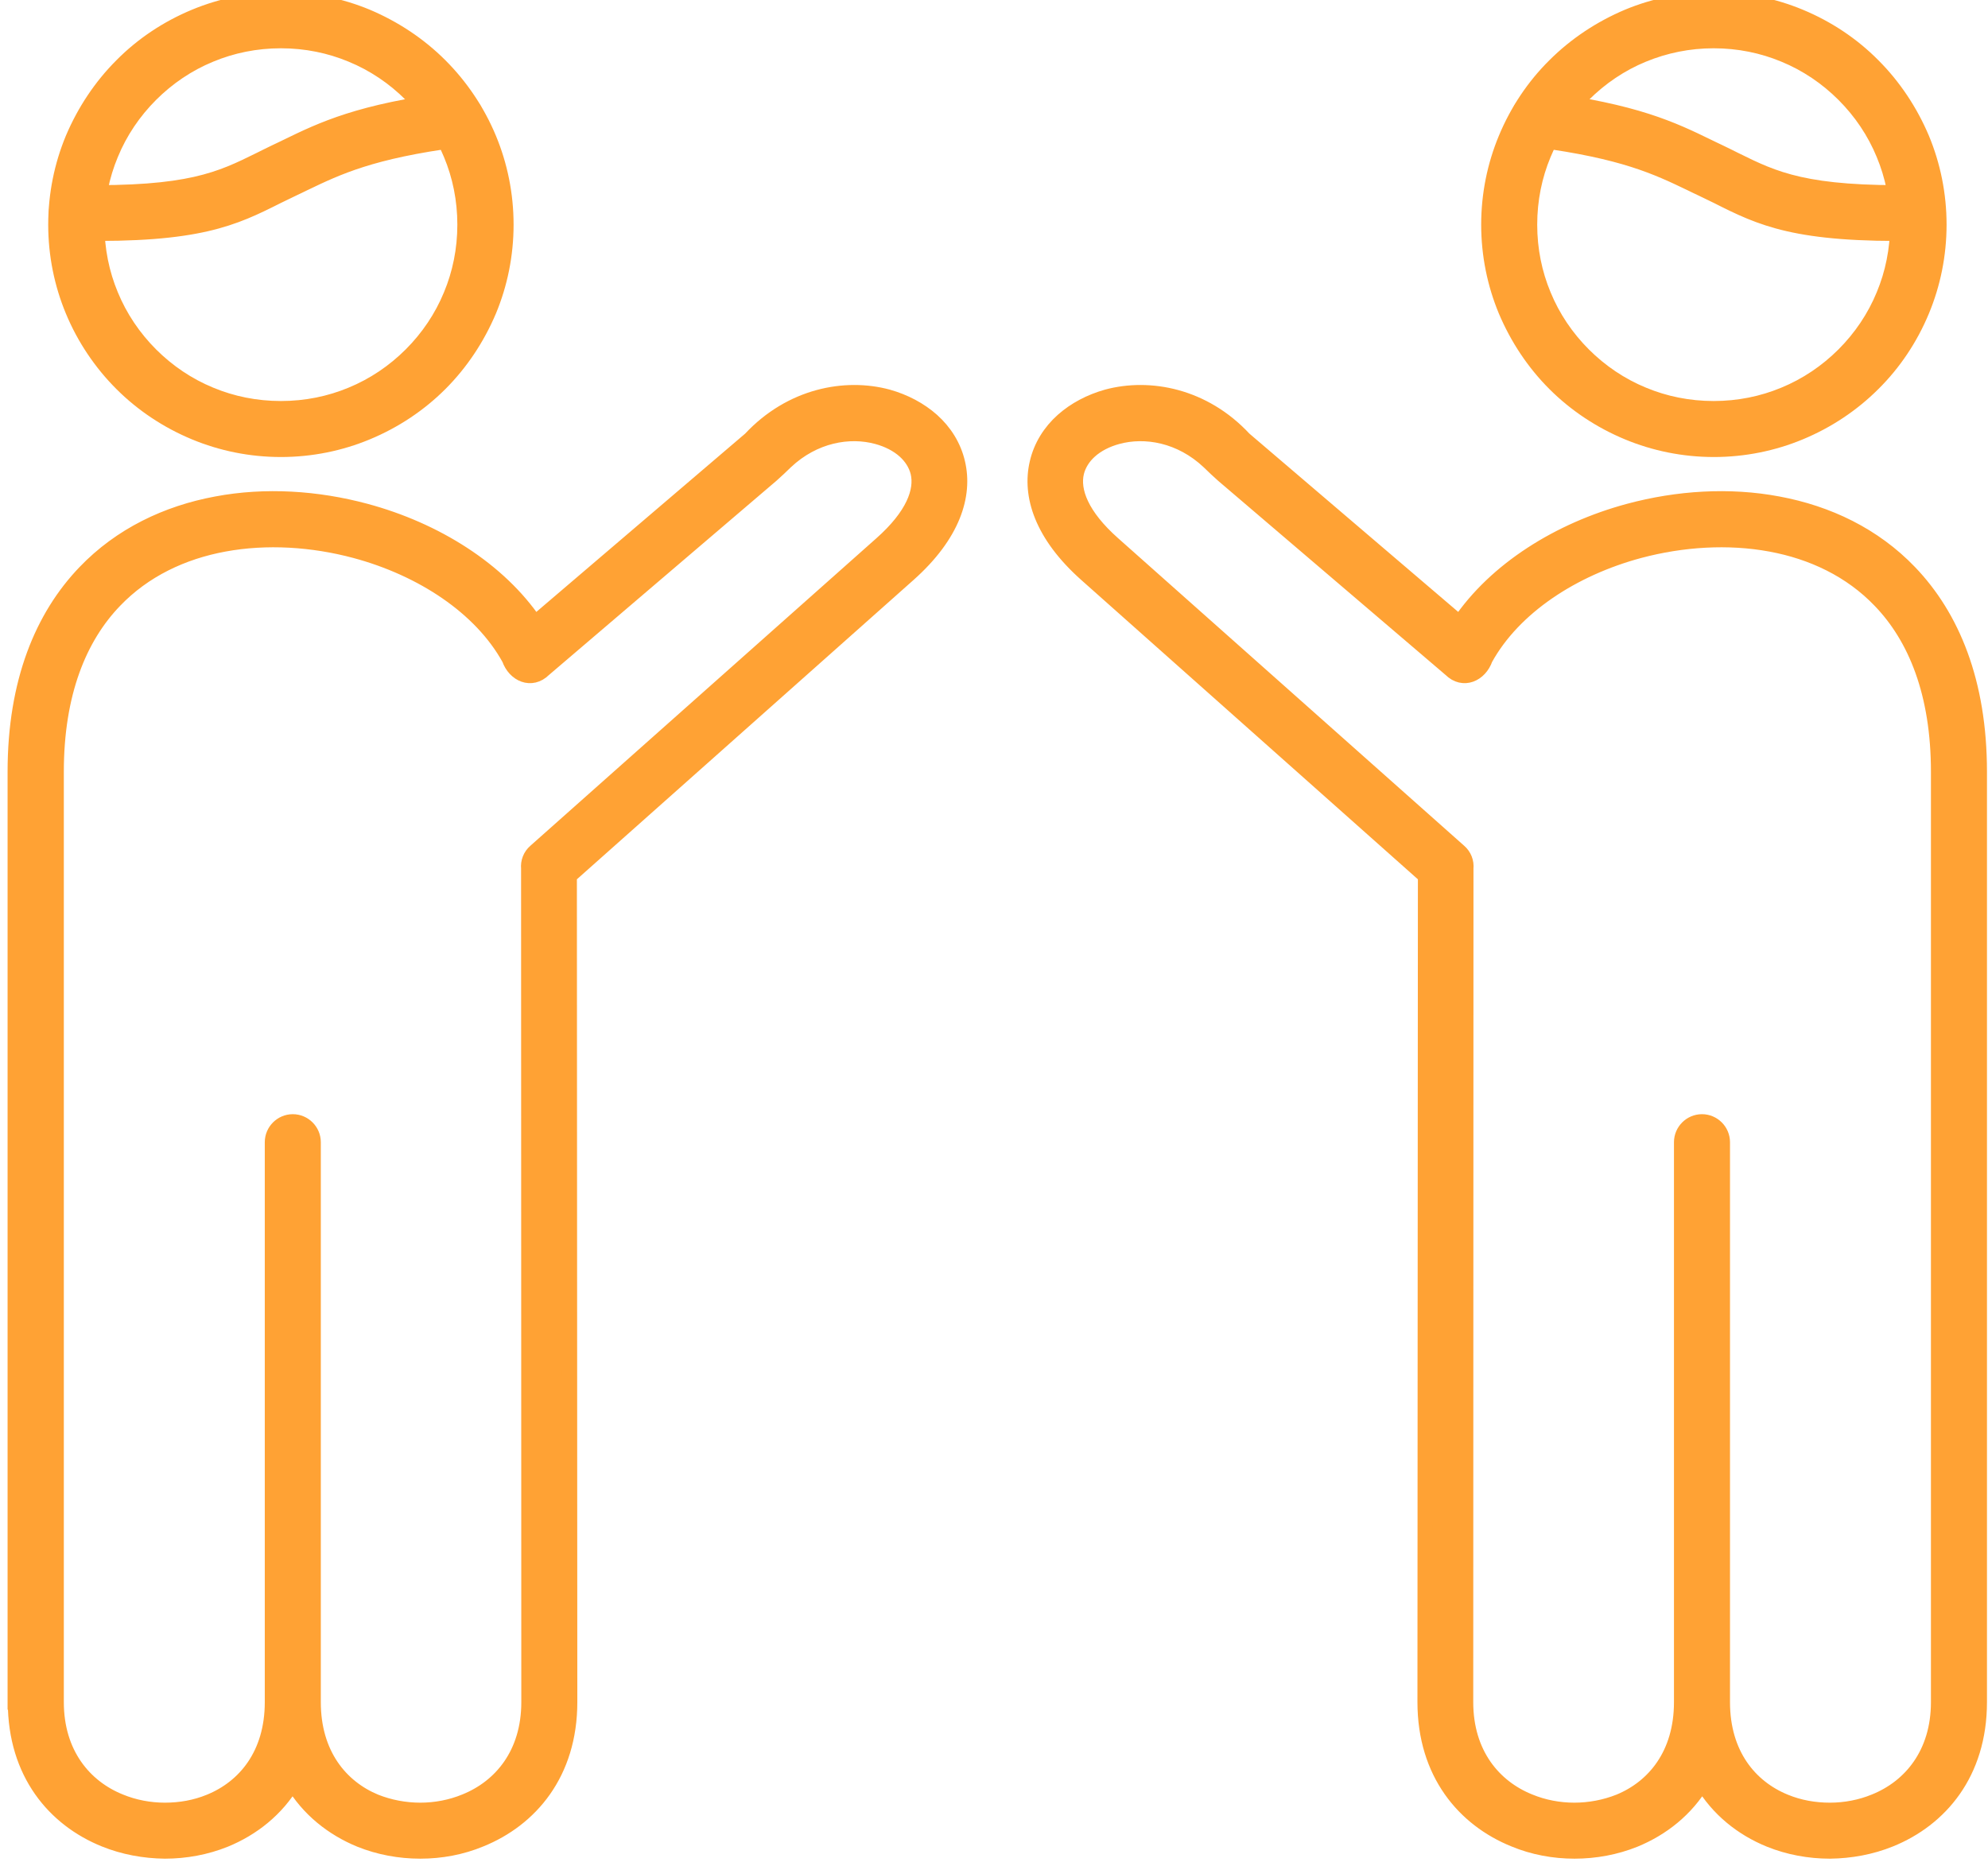 <svg width="131" height="123" viewBox="0 0 131 123" fill="none" xmlns="http://www.w3.org/2000/svg">
<path d="M28.995 4.323C27.635 2.963 25.993 1.869 24.174 1.1C22.429 0.376 20.506 -0.023 18.51 -0.023C16.514 -0.023 14.591 0.376 12.846 1.1C11.027 1.854 9.385 2.948 8.025 4.323C6.664 5.684 5.57 7.325 4.801 9.143C4.076 10.888 3.677 12.81 3.677 14.806C3.677 16.802 4.076 18.724 4.801 20.469C5.555 22.288 6.664 23.929 8.025 25.289C9.385 26.649 11.027 27.743 12.846 28.497C14.591 29.222 16.514 29.621 18.51 29.621C20.506 29.621 22.429 29.222 24.174 28.497C25.993 27.743 27.635 26.649 28.995 25.289C30.356 23.929 31.45 22.288 32.219 20.469C32.944 18.724 33.343 16.802 33.343 14.806C33.343 12.81 32.944 10.888 32.219 9.143C31.465 7.325 30.356 5.684 28.995 4.323ZM23.154 3.599C24.633 4.205 25.964 5.107 27.088 6.231C28.212 7.354 29.114 8.685 29.72 10.164C30.312 11.583 30.637 13.15 30.637 14.806C30.637 16.462 30.312 18.029 29.72 19.449C29.114 20.927 28.212 22.258 27.088 23.382C25.964 24.505 24.633 25.407 23.154 26.014C21.734 26.605 20.166 26.93 18.51 26.93C16.854 26.93 15.286 26.605 13.866 26.014C12.387 25.407 11.056 24.505 9.932 23.382C8.809 22.258 7.906 20.927 7.3 19.449C6.708 18.029 6.383 16.462 6.383 14.806C6.383 13.15 6.708 11.583 7.3 10.164C7.906 8.685 8.809 7.354 9.932 6.231C11.056 5.107 12.387 4.205 13.866 3.599C15.286 3.008 16.854 2.682 18.51 2.682C20.166 2.682 21.734 3.008 23.154 3.599Z" fill="#FFA234" stroke="#FFA234"/>
<path d="M5.037 15.368C4.298 15.353 3.706 14.747 3.721 14.008C3.736 13.268 4.342 12.677 5.082 12.692C12.461 12.825 14.517 11.819 17.12 10.533C17.46 10.356 17.815 10.193 18.17 10.016C18.436 9.897 18.658 9.779 18.88 9.676C21.275 8.508 23.686 7.354 29.897 6.541C30.637 6.452 31.302 6.97 31.391 7.709C31.48 8.448 30.962 9.114 30.223 9.203C24.47 9.957 22.252 11.021 20.033 12.086C19.782 12.204 19.53 12.337 19.294 12.441C18.924 12.618 18.599 12.781 18.288 12.928C15.375 14.392 13.082 15.516 5.037 15.368Z" fill="#FFA234" stroke="#FFA234"/>
<path d="M1.015 112.182C1.015 116.869 3.603 119.9 6.901 121.231C8.143 121.734 9.504 121.985 10.864 122C12.225 122 13.585 121.748 14.828 121.246C16.632 120.506 18.229 119.25 19.279 117.475C20.329 119.25 21.926 120.506 23.73 121.246C24.973 121.748 26.333 122 27.694 122C29.055 122 30.415 121.748 31.657 121.231C34.955 119.9 37.543 116.869 37.543 112.182C37.543 94.026 37.514 75.884 37.514 57.728L59.86 37.856C62.803 35.239 63.601 32.637 63.099 30.508C62.847 29.414 62.241 28.453 61.413 27.714C60.614 27.004 59.608 26.472 58.499 26.161C55.704 25.407 52.125 26.073 49.448 28.941L35.251 41.065C32.87 37.546 28.7 34.929 24.085 33.687C20.891 32.829 17.475 32.608 14.266 33.214C10.997 33.82 7.951 35.269 5.599 37.723C2.804 40.636 1 44.939 1 50.867V112.182H1.015ZM20.64 112.182V75.278C20.64 74.539 20.033 73.933 19.294 73.933C18.554 73.933 17.948 74.539 17.948 75.278V112.182C17.948 115.627 16.144 117.801 13.822 118.747C12.89 119.131 11.885 119.309 10.864 119.309C9.859 119.309 8.838 119.117 7.906 118.732C5.555 117.786 3.706 115.583 3.706 112.182V50.867C3.706 45.693 5.215 42.011 7.551 39.586C9.489 37.561 12.033 36.363 14.768 35.86C17.564 35.343 20.581 35.535 23.405 36.289C27.812 37.472 31.702 40.03 33.565 43.416C33.92 44.436 35.014 44.939 35.843 44.111L50.839 31.306C51.208 30.981 51.415 30.774 51.77 30.434C53.634 28.675 55.97 28.276 57.804 28.778C58.514 28.97 59.15 29.296 59.623 29.724C60.052 30.109 60.363 30.597 60.496 31.129C60.791 32.356 60.17 33.997 58.085 35.846L35.281 56.116C34.955 56.397 34.793 56.811 34.837 57.24C34.837 75.559 34.852 93.863 34.852 112.182C34.852 115.598 33.003 117.786 30.652 118.732C29.72 119.117 28.7 119.309 27.694 119.309C26.688 119.309 25.668 119.117 24.736 118.747C22.444 117.801 20.64 115.627 20.64 112.182Z" fill="#FFA234" stroke="#FFA234"/>
<path d="M102.451 4.323C103.812 2.963 105.454 1.869 107.273 1.1C109.018 0.376 110.94 -0.023 112.937 -0.023C114.933 -0.023 116.856 0.376 118.601 1.1C120.42 1.854 122.062 2.948 123.422 4.323C124.783 5.684 125.877 7.325 126.646 9.143C127.371 10.888 127.77 12.81 127.77 14.806C127.77 16.802 127.371 18.724 126.646 20.469C125.892 22.288 124.797 23.929 123.422 25.289C122.062 26.649 120.42 27.743 118.601 28.497C116.856 29.222 114.933 29.621 112.937 29.621C110.94 29.621 109.018 29.222 107.273 28.497C105.454 27.743 103.812 26.649 102.451 25.289C101.091 23.929 99.996 22.288 99.228 20.469C98.503 18.724 98.103 16.802 98.103 14.806C98.103 12.81 98.503 10.888 99.228 9.143C99.982 7.325 101.076 5.684 102.451 4.323ZM108.278 3.599C106.799 4.205 105.468 5.107 104.344 6.231C103.22 7.354 102.318 8.685 101.712 10.164C101.12 11.583 100.795 13.15 100.795 14.806C100.795 16.462 101.12 18.029 101.712 19.449C102.318 20.927 103.22 22.258 104.344 23.382C105.468 24.505 106.799 25.407 108.278 26.014C109.698 26.605 111.266 26.93 112.922 26.93C114.578 26.93 116.146 26.605 117.566 26.014C119.045 25.407 120.376 24.505 121.5 23.382C122.624 22.258 123.526 20.927 124.132 19.449C124.724 18.029 125.049 16.462 125.049 14.806C125.049 13.15 124.724 11.583 124.132 10.164C123.526 8.685 122.624 7.354 121.5 6.231C120.376 5.107 119.045 4.205 117.566 3.599C116.146 3.008 114.578 2.682 112.922 2.682C111.28 2.682 109.713 3.008 108.278 3.599Z" fill="#FFA234" stroke="#FFA234"/>
<path d="M126.41 15.368C127.149 15.353 127.741 14.747 127.726 14.008C127.711 13.268 127.105 12.677 126.365 12.692C118.986 12.825 116.93 11.819 114.327 10.533C113.987 10.356 113.632 10.193 113.277 10.016C113.011 9.897 112.789 9.779 112.567 9.676C110.171 8.508 107.761 7.354 101.549 6.541C100.81 6.452 100.145 6.97 100.056 7.709C99.967 8.448 100.485 9.114 101.224 9.203C106.977 9.957 109.195 11.021 111.414 12.086C111.665 12.204 111.916 12.337 112.153 12.441C112.523 12.618 112.848 12.781 113.159 12.928C116.057 14.392 118.364 15.516 126.41 15.368Z" fill="#FFA234" stroke="#FFA234"/>
<path d="M130.432 112.182C130.432 116.869 127.844 119.9 124.546 121.231C123.304 121.734 121.943 121.985 120.583 122C119.222 122 117.861 121.748 116.619 121.246C114.8 120.506 113.218 119.25 112.168 117.475C111.118 119.25 109.52 120.506 107.716 121.246C106.474 121.748 105.113 122 103.753 122C102.392 122 101.032 121.748 99.789 121.231C96.491 119.9 93.903 116.869 93.903 112.182C93.903 94.026 93.933 75.884 93.933 57.728L71.587 37.856C68.644 35.239 67.845 32.637 68.348 30.508C68.6 29.414 69.206 28.453 70.034 27.714C70.833 27.004 71.838 26.472 72.948 26.161C75.743 25.407 79.322 26.073 81.984 28.941L96.181 41.065C98.562 37.546 102.732 34.929 107.346 33.687C110.541 32.829 113.957 32.608 117.166 33.214C120.435 33.82 123.481 35.269 125.833 37.723C128.628 40.636 130.432 44.939 130.432 50.867V112.182ZM110.807 112.182V75.278C110.807 74.539 111.413 73.933 112.153 73.933C112.892 73.933 113.499 74.539 113.499 75.278V112.182C113.499 115.627 115.303 117.801 117.625 118.747C118.556 119.131 119.562 119.309 120.583 119.309C121.588 119.309 122.609 119.117 123.54 118.732C125.892 117.786 127.74 115.583 127.74 112.182V50.867C127.74 45.693 126.232 42.011 123.895 39.586C121.958 37.561 119.414 36.363 116.678 35.86C113.883 35.343 110.866 35.535 108.027 36.289C103.62 37.472 99.73 40.03 97.867 43.416C97.512 44.436 96.418 44.939 95.589 44.111L80.593 31.306C80.224 30.981 80.017 30.774 79.662 30.434C77.798 28.675 75.462 28.276 73.628 28.778C72.918 28.97 72.282 29.296 71.809 29.724C71.38 30.109 71.069 30.597 70.936 31.129C70.64 32.356 71.261 33.997 73.347 35.846L96.151 56.116C96.477 56.397 96.639 56.811 96.595 57.24C96.595 75.559 96.58 93.863 96.58 112.182C96.58 115.598 98.429 117.786 100.78 118.732C101.712 119.117 102.732 119.309 103.738 119.309C104.744 119.309 105.764 119.117 106.696 118.747C109.003 117.801 110.807 115.627 110.807 112.182Z" fill="#FFA234" stroke="#FFA234"/>
</svg>
